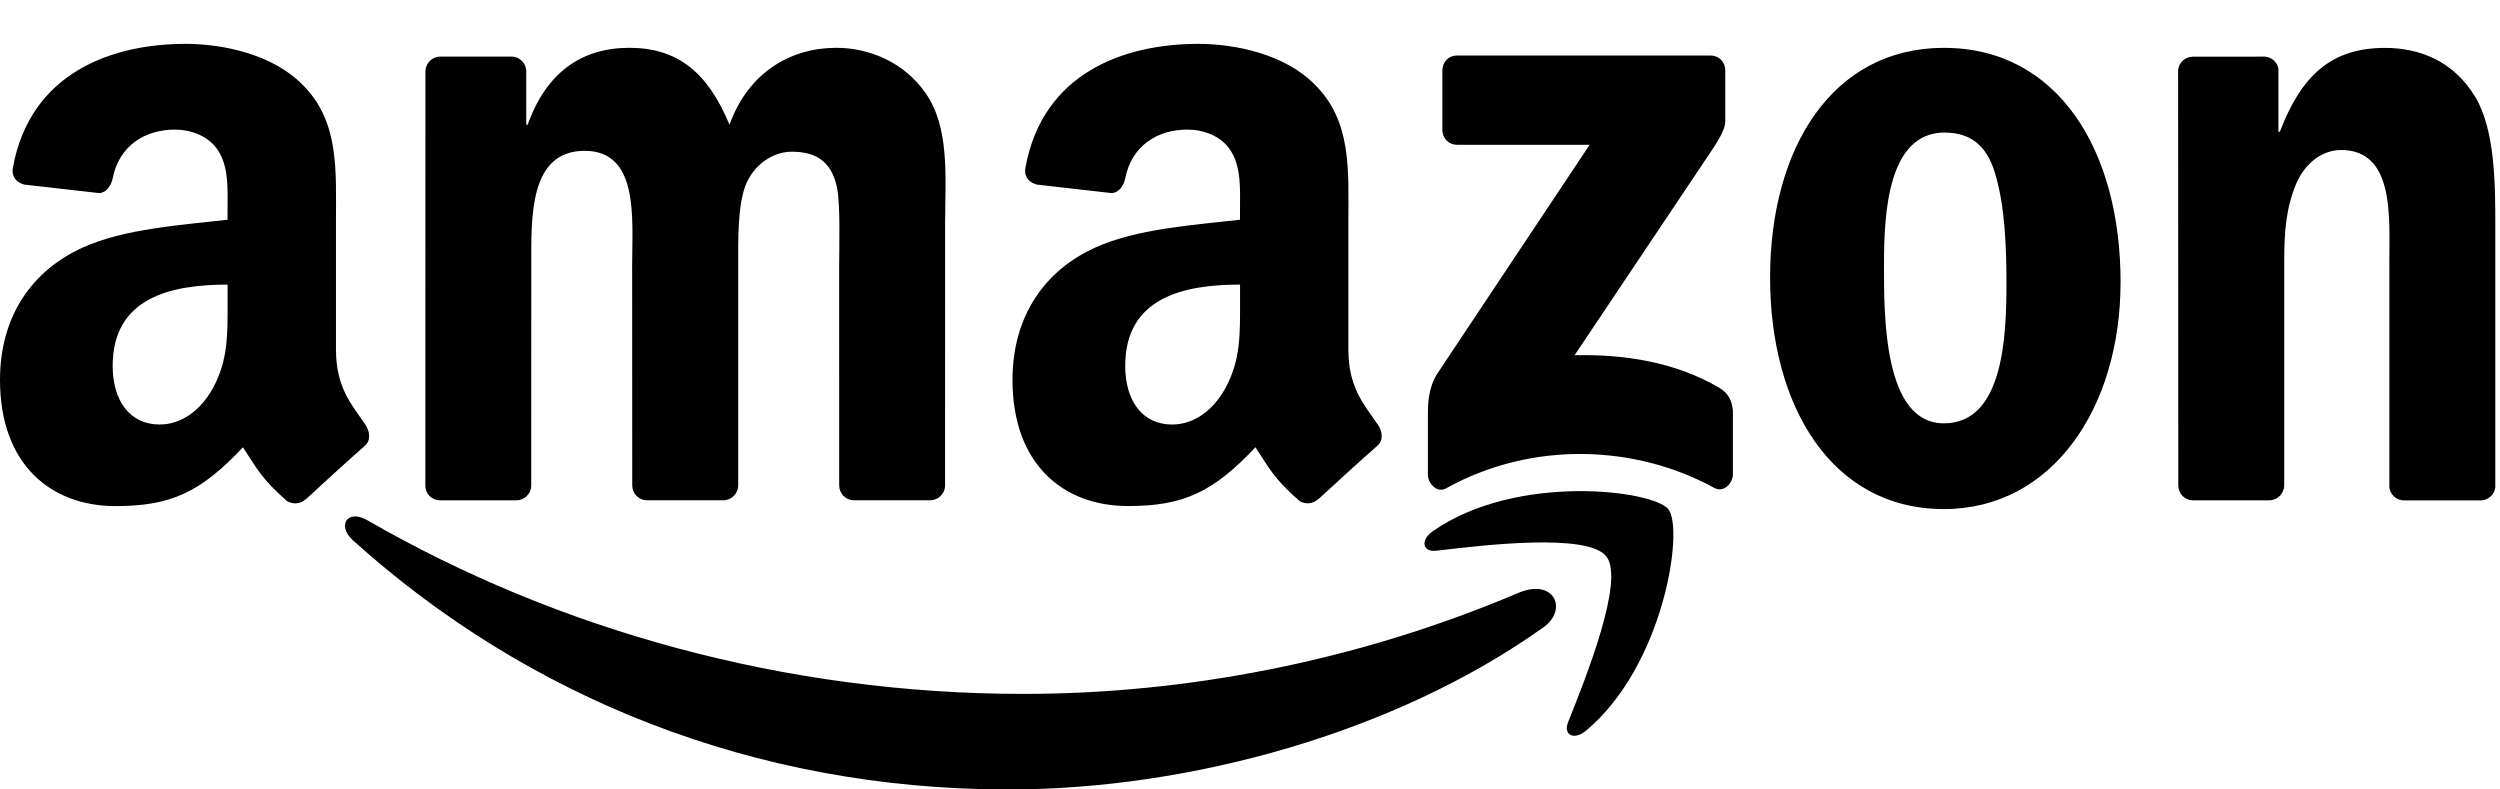 <svg class='amzn' xmlns="http://www.w3.org/2000/svg" fill="currentColor" viewBox="0 0 57 18" style="transform: translateY(0.3ex)">
  <g color="#f9a51b">
    <path  d="M35.186 14.306C31.819 16.705 27.128 18 22.99 18c-5.797 0-10.963-2.094-14.944-5.681-.368-.332-.13-.721.327-.459 4.33 2.499 9.52 3.961 14.966 3.961 3.672 0 7.573-.73 11.28-2.303.81-.345 1.146.375.568.788z"/>
    <path  d="M36.625 12.687c-.426-.543-2.804-.257-3.873-.131-.322.039-.374-.243-.081-.447 1.897-1.323 5.006-.938 5.366-.501.364.449-.096 3.562-1.873 5.049-.274.23-.531.105-.41-.196.399-.998 1.295-3.233.871-3.774z"/>
  </g>

  <path d="M32.886 2.96V1.609c.002-.206.149-.343.329-.343h5.787c.186 0 .334.141.334.342v1.161c-.002.192-.159.446-.436.85l-3 4.481c1.113-.027 2.292.147 3.303.743.228.135.29.331.307.526v1.445c0 .2-.208.43-.425.31-1.783-.979-4.147-1.086-6.117.012-.202.113-.412-.113-.412-.313V9.447c0-.219.003-.595.215-.929l3.473-5.217h-3.023c-.185-0-.333-.138-.335-.342zM11.774 11.408h-1.761c-.168-.011-.303-.143-.315-.311l.002-9.465c0-.189.151-.341.339-.341l1.64-.001c.172.01.309.146.32.318v1.236h.032c.426-1.195 1.233-1.754 2.317-1.754 1.102 0 1.79.559 2.285 1.754.428-1.195 1.397-1.754 2.433-1.754.74 0 1.545.319 2.039 1.036.559.794.444 1.952.444 2.965l-.001 5.974c0 .19-.154.341-.34.341h-1.758c-.177-.011-.316-.158-.316-.339l-.001-5.019c0-.398.032-1.393-.05-1.773-.132-.637-.527-.816-1.036-.816-.425 0-.87.299-1.052.777-.18.478-.164 1.273-.164 1.812v5.017c0 .19-.152.341-.34.341H14.732c-.177-.011-.317-.158-.317-.339l-.002-5.019c0-1.056.165-2.609-1.083-2.609-1.267 0-1.217 1.515-1.217 2.609l-.001 5.017c-0.0.19-.149.342-.338.342zM44.321 1.091c2.611 0 4.028 2.35 4.028 5.337 0 2.886-1.565 5.179-4.028 5.179-2.565 0-3.963-2.354-3.963-5.28 0-2.946 1.414-5.236 3.963-5.236zm.017 1.931c-1.3 0-1.383 1.854-1.383 3.006 0 1.156-.017 3.624 1.366 3.624 1.361 0 1.426-1.991 1.426-3.202 0-.798-.032-1.753-.263-2.51-.197-.658-.591-.917-1.147-.917zm7.399 8.386h-1.756c-.177-.011-.316-.158-.316-.339l-.004-9.468c.015-.174.161-.309.339-.309l1.635-.001c.155.009.281.119.313.266v1.447h.033c.493-1.293 1.18-1.912 2.397-1.912.79 0 1.564.299 2.057 1.117.458.754.458 2.03.458 2.946v5.955c-.02.17-.165.299-.334.299h-1.768c-.161-.01-.294-.137-.314-.299V5.97c0-1.034.117-2.55-1.102-2.55-.428 0-.818.3-1.017.758-.246.578-.278 1.154-.278 1.792v5.096c-.004.19-.156.341-.343.341zM8.323 9.671c-.32-.467-.663-.844-.663-1.708V5.09c0-1.215.083-2.333-.775-3.171-.676-.68-1.796-.919-2.653-.919-1.676 0-3.545.655-3.938 2.823-.042.232.119.352.263.386l1.707.194c.159-.009.275-.174.306-.34.147-.748.744-1.108 1.416-1.108.361 0 .773.141.988.48.247.378.214.898.214 1.338v.237c-1.022.12-2.357.2-3.311.639C.773 6.149 0 7.165 0 8.664c0 1.917 1.152 2.875 2.634 2.875 1.255 0 1.937-.31 2.905-1.341.32.485.424.719 1.009 1.23.131.073.299.067.416-.043l.004.004c.352-.328.992-.91 1.35-1.225.143-.124.118-.325.006-.492zm-3.465-.828c-.281.516-.724.836-1.218.836-.676 0-1.071-.539-1.071-1.336 0-1.569 1.346-1.854 2.62-1.854v.398c0 .716.016 1.316-.33 1.955zm26.55.828c-.323-.467-.665-.844-.665-1.708V5.09c0-1.215.083-2.333-.775-3.171-.673-.68-1.794-.919-2.65-.919-1.676 0-3.546.655-3.938 2.823-.042.232.119.352.263.386l1.706.194c.161-.009.277-.174.307-.34.148-.748.743-1.108 1.415-1.108.362 0 .775.141.988.48.246.378.213.898.213 1.338v.237c-1.021.12-2.355.2-3.309.639-1.104.5-1.878 1.516-1.878 3.014 0 1.917 1.152 2.875 2.635 2.875 1.251 0 1.937-.31 2.904-1.341.319.485.424.719 1.009 1.23.133.073.299.067.415-.043l.004.004c.353-.328.993-.91 1.352-1.225.143-.124.119-.325.005-.492zm-3.466-.828c-.278.516-.724.836-1.218.836-.676 0-1.069-.539-1.069-1.336 0-1.569 1.344-1.854 2.618-1.854v.398c0 .716.017 1.316-.33 1.955z"/>
</svg>
